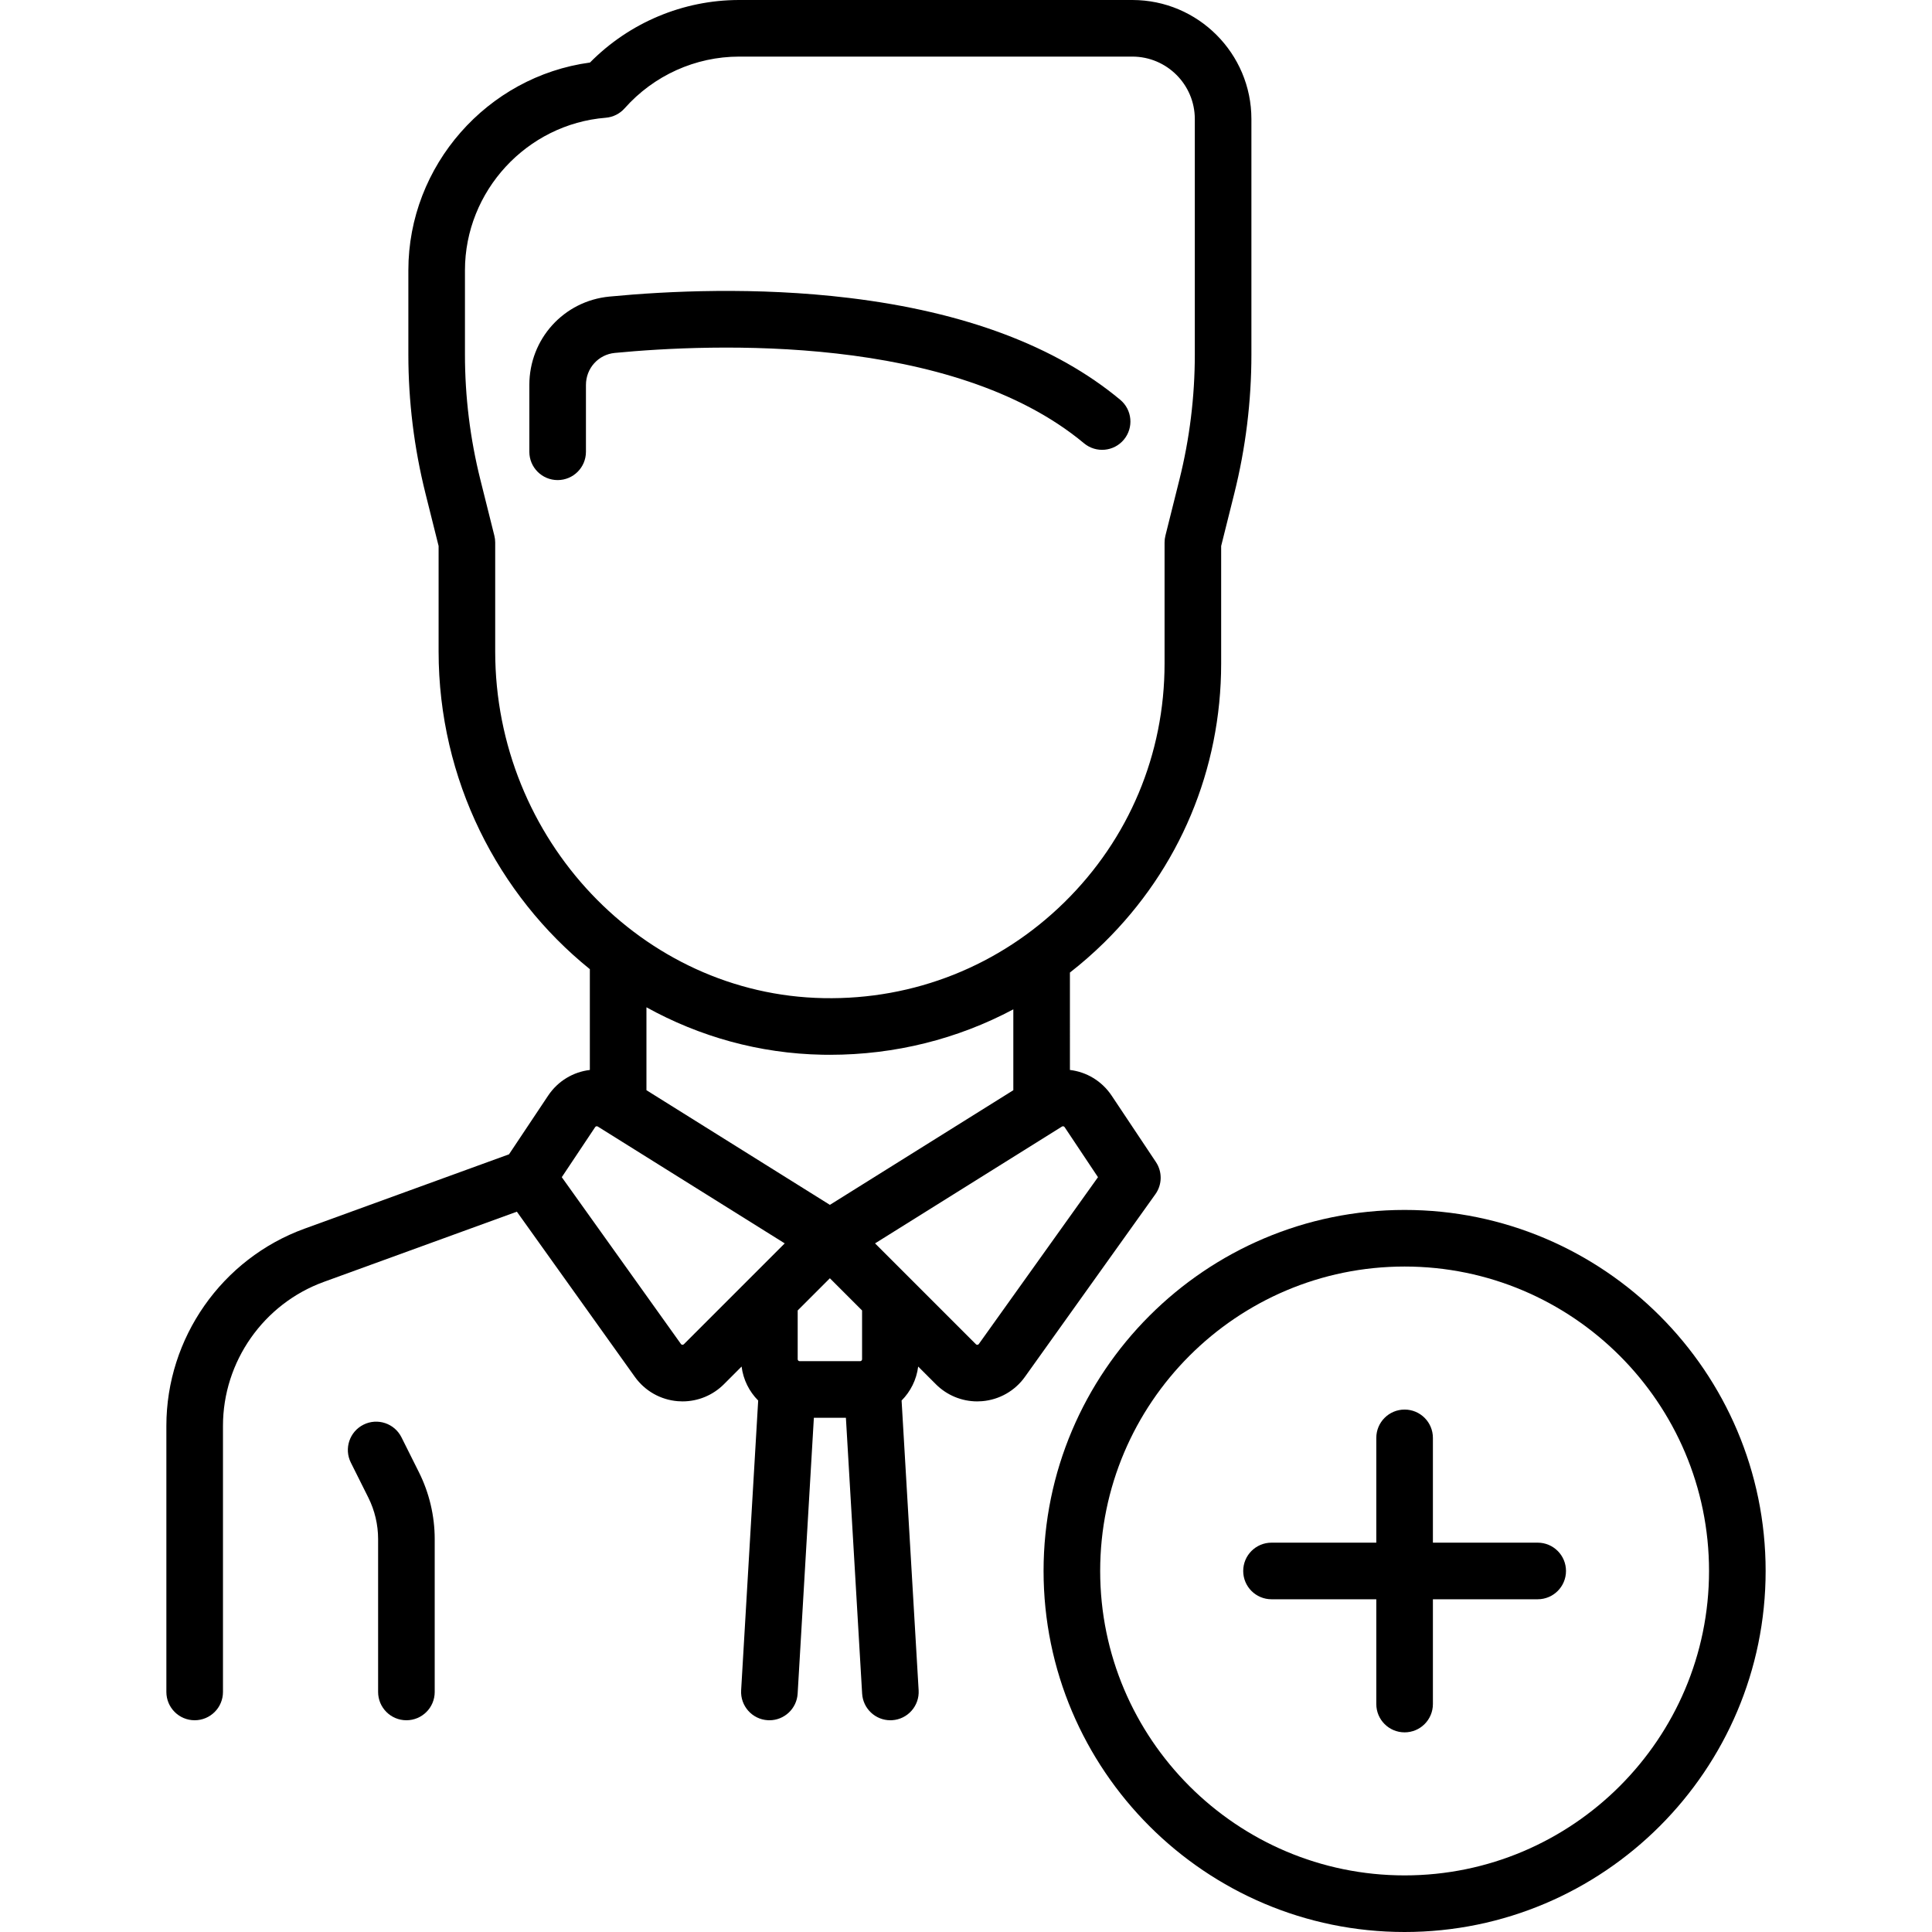 <?xml version="1.0" encoding="iso-8859-1"?>
<!-- Generator: Adobe Illustrator 19.0.0, SVG Export Plug-In . SVG Version: 6.00 Build 0)  -->
<svg version="1.1" id="Layer_1" xmlns="http://www.w3.org/2000/svg" xmlns:xlink="http://www.w3.org/1999/xlink" x="0px" y="0px"
	 viewBox="0 0 512.001 512.001" style="enable-background:new 0 0 512.001 512.001;" xml:space="preserve">
<g>
	<g>
		<path d="M296.875,105.949c-17.046-14.205-41.206-23.285-71.809-26.987c-24.615-2.979-48.15-1.843-63.56-0.366
			c-12.1,1.159-21.224,11.229-21.224,23.424v17.707c0,4.143,3.357,7.5,7.5,7.5s7.5-3.357,7.5-7.5V102.02
			c0-4.423,3.29-8.074,7.654-8.492c25.78-2.472,89.502-5.086,124.336,23.944c3.183,2.653,7.911,2.223,10.563-0.96
			C300.486,113.329,300.057,108.6,296.875,105.949z"/>
	</g>
</g>
<g>
	<g>
		<path d="M300.09,0H195.878c-14.854,0-29.096,6.005-39.526,16.572c-27.221,3.685-48.133,27.31-48.133,55.057v22.317
			c0,12.399,1.525,24.787,4.532,36.816l3.483,13.935v27.951c0,33.99,15.737,64.542,40.081,84.191v26.713
			c-4.349,0.514-8.439,2.876-11.074,6.829l-10.349,15.524l-54.205,19.711c-21.891,7.959-36.598,28.956-36.598,52.249v70.521
			c0,4.143,3.357,7.5,7.5,7.5s7.5-3.357,7.5-7.5v-70.521c0-17.008,10.739-32.34,26.724-38.151l51.163-18.605l31.267,43.775
			c2.656,3.72,6.791,6.068,11.346,6.445c0.431,0.036,0.86,0.054,1.289,0.054c4.099,0,8.037-1.619,10.964-4.545l4.688-4.688
			c0.438,3.492,2.029,6.63,4.395,9.005l-4.517,76.792c-0.243,4.135,2.912,7.685,7.047,7.928c0.15,0.009,0.299,0.013,0.447,0.013
			c3.94,0,7.246-3.075,7.48-7.06l4.3-73.102h8.49l4.3,73.102c0.234,3.985,3.54,7.06,7.48,7.06c0.148,0,0.297-0.004,0.447-0.013
			c4.135-0.243,7.29-3.793,7.047-7.928l-4.517-76.792c2.366-2.375,3.957-5.513,4.396-9.005l4.688,4.688
			c2.926,2.927,6.863,4.546,10.964,4.546c0.427,0,0.857-0.018,1.287-0.054c4.555-0.376,8.69-2.726,11.346-6.444l34.581-48.412
			c1.812-2.535,1.866-5.927,0.138-8.52l-11.714-17.571c-2.635-3.955-6.725-6.317-11.075-6.831V257.74
			c3.134-2.445,6.152-5.079,9.032-7.907c20.022-19.659,31.049-45.938,31.049-73.994v-31.142l3.483-13.934
			c3.007-12.026,4.532-24.413,4.532-36.817V31.549C331.638,14.152,317.485,0,300.09,0z M181.235,356.23
			c-0.046,0.046-0.174,0.162-0.407,0.15c-0.238-0.02-0.339-0.161-0.378-0.215l-31.571-44.2l8.843-13.265
			c0.155-0.232,0.463-0.302,0.704-0.151l49.533,30.959L181.235,356.23z M227.944,360.726h-16.032c-0.284,0-0.516-0.231-0.516-0.516
			v-12.925l8.532-8.532l8.532,8.532v12.925h0.001C228.461,360.494,228.23,360.726,227.944,360.726z M219.929,319.301l-48.613-30.384
			v-21.973c13.988,7.739,29.86,12.263,46.674,12.571c0.655,0.012,1.307,0.018,1.96,0.018c17.22-0.001,33.795-4.168,48.592-12.044
			v21.41c0,0.006,0.001,0.013,0.001,0.019L219.929,319.301z M290.978,311.966l-31.572,44.201c-0.038,0.053-0.139,0.194-0.376,0.214
			c-0.251,0.013-0.361-0.104-0.407-0.15l-26.724-26.722l49.533-30.959c0.234-0.146,0.55-0.078,0.703,0.151L290.978,311.966z
			 M316.638,93.946c0,11.178-1.374,22.341-4.085,33.18l-3.707,14.83c-0.148,0.595-0.224,1.205-0.224,1.818v32.064
			c0,23.998-9.432,46.475-26.559,63.291c-17.121,16.812-39.811,25.854-63.8,25.387c-47.988-0.878-87.029-42.09-87.029-91.868
			v-28.874c0-0.613-0.075-1.224-0.224-1.818l-3.707-14.831c-2.711-10.841-4.085-22.004-4.085-33.179V71.629
			c0-20.986,16.387-38.743,37.305-40.425c1.931-0.155,3.726-1.051,5.011-2.499C173.259,19.995,184.319,15,195.878,15H300.09
			c9.124,0,16.548,7.424,16.548,16.549V93.946z"/>
	</g>
</g>
<g>
	<g>
		<path d="M111.026,390.168l-4.631-9.264c-1.852-3.705-6.357-5.208-10.062-3.354c-3.705,1.852-5.207,6.356-3.354,10.062l4.631,9.264
			c1.696,3.392,2.593,7.19,2.593,10.984v40.527c0,4.143,3.357,7.5,7.5,7.5c4.143,0,7.5-3.357,7.5-7.5V407.86
			C115.203,401.749,113.759,395.631,111.026,390.168z"/>
	</g>
</g>
<g>
	<g>
		<path d="M372.234,320.646c-52.757,0-95.677,42.921-95.677,95.677c0,52.757,42.92,95.678,95.677,95.678
			c52.757,0,95.678-42.921,95.678-95.678C467.912,363.566,424.991,320.646,372.234,320.646z M372.234,497
			c-44.485,0-80.677-36.192-80.677-80.678c0-44.486,36.191-80.677,80.677-80.677c44.486,0,80.678,36.191,80.678,80.677
			C452.912,460.808,416.721,497,372.234,497z"/>
	</g>
</g>
<g>
	<g>
		<path d="M407.506,408.822h-27.771v-27.771c0-4.143-3.357-7.5-7.5-7.5s-7.5,3.357-7.5,7.5v27.771h-27.771
			c-4.143,0-7.5,3.357-7.5,7.5s3.357,7.5,7.5,7.5h27.771v27.771c0,4.143,3.357,7.5,7.5,7.5s7.5-3.357,7.5-7.5v-27.771h27.771
			c4.143,0,7.5-3.357,7.5-7.5S411.648,408.822,407.506,408.822z"/>
	</g>
</g>
<g>
</g>
<g>
</g>
<g>
</g>
<g>
</g>
<g>
</g>
<g>
</g>
<g>
</g>
<g>
</g>
<g>
</g>
<g>
</g>
<g>
</g>
<g>
</g>
<g>
</g>
<g>
</g>
<g>
</g>
</svg>
